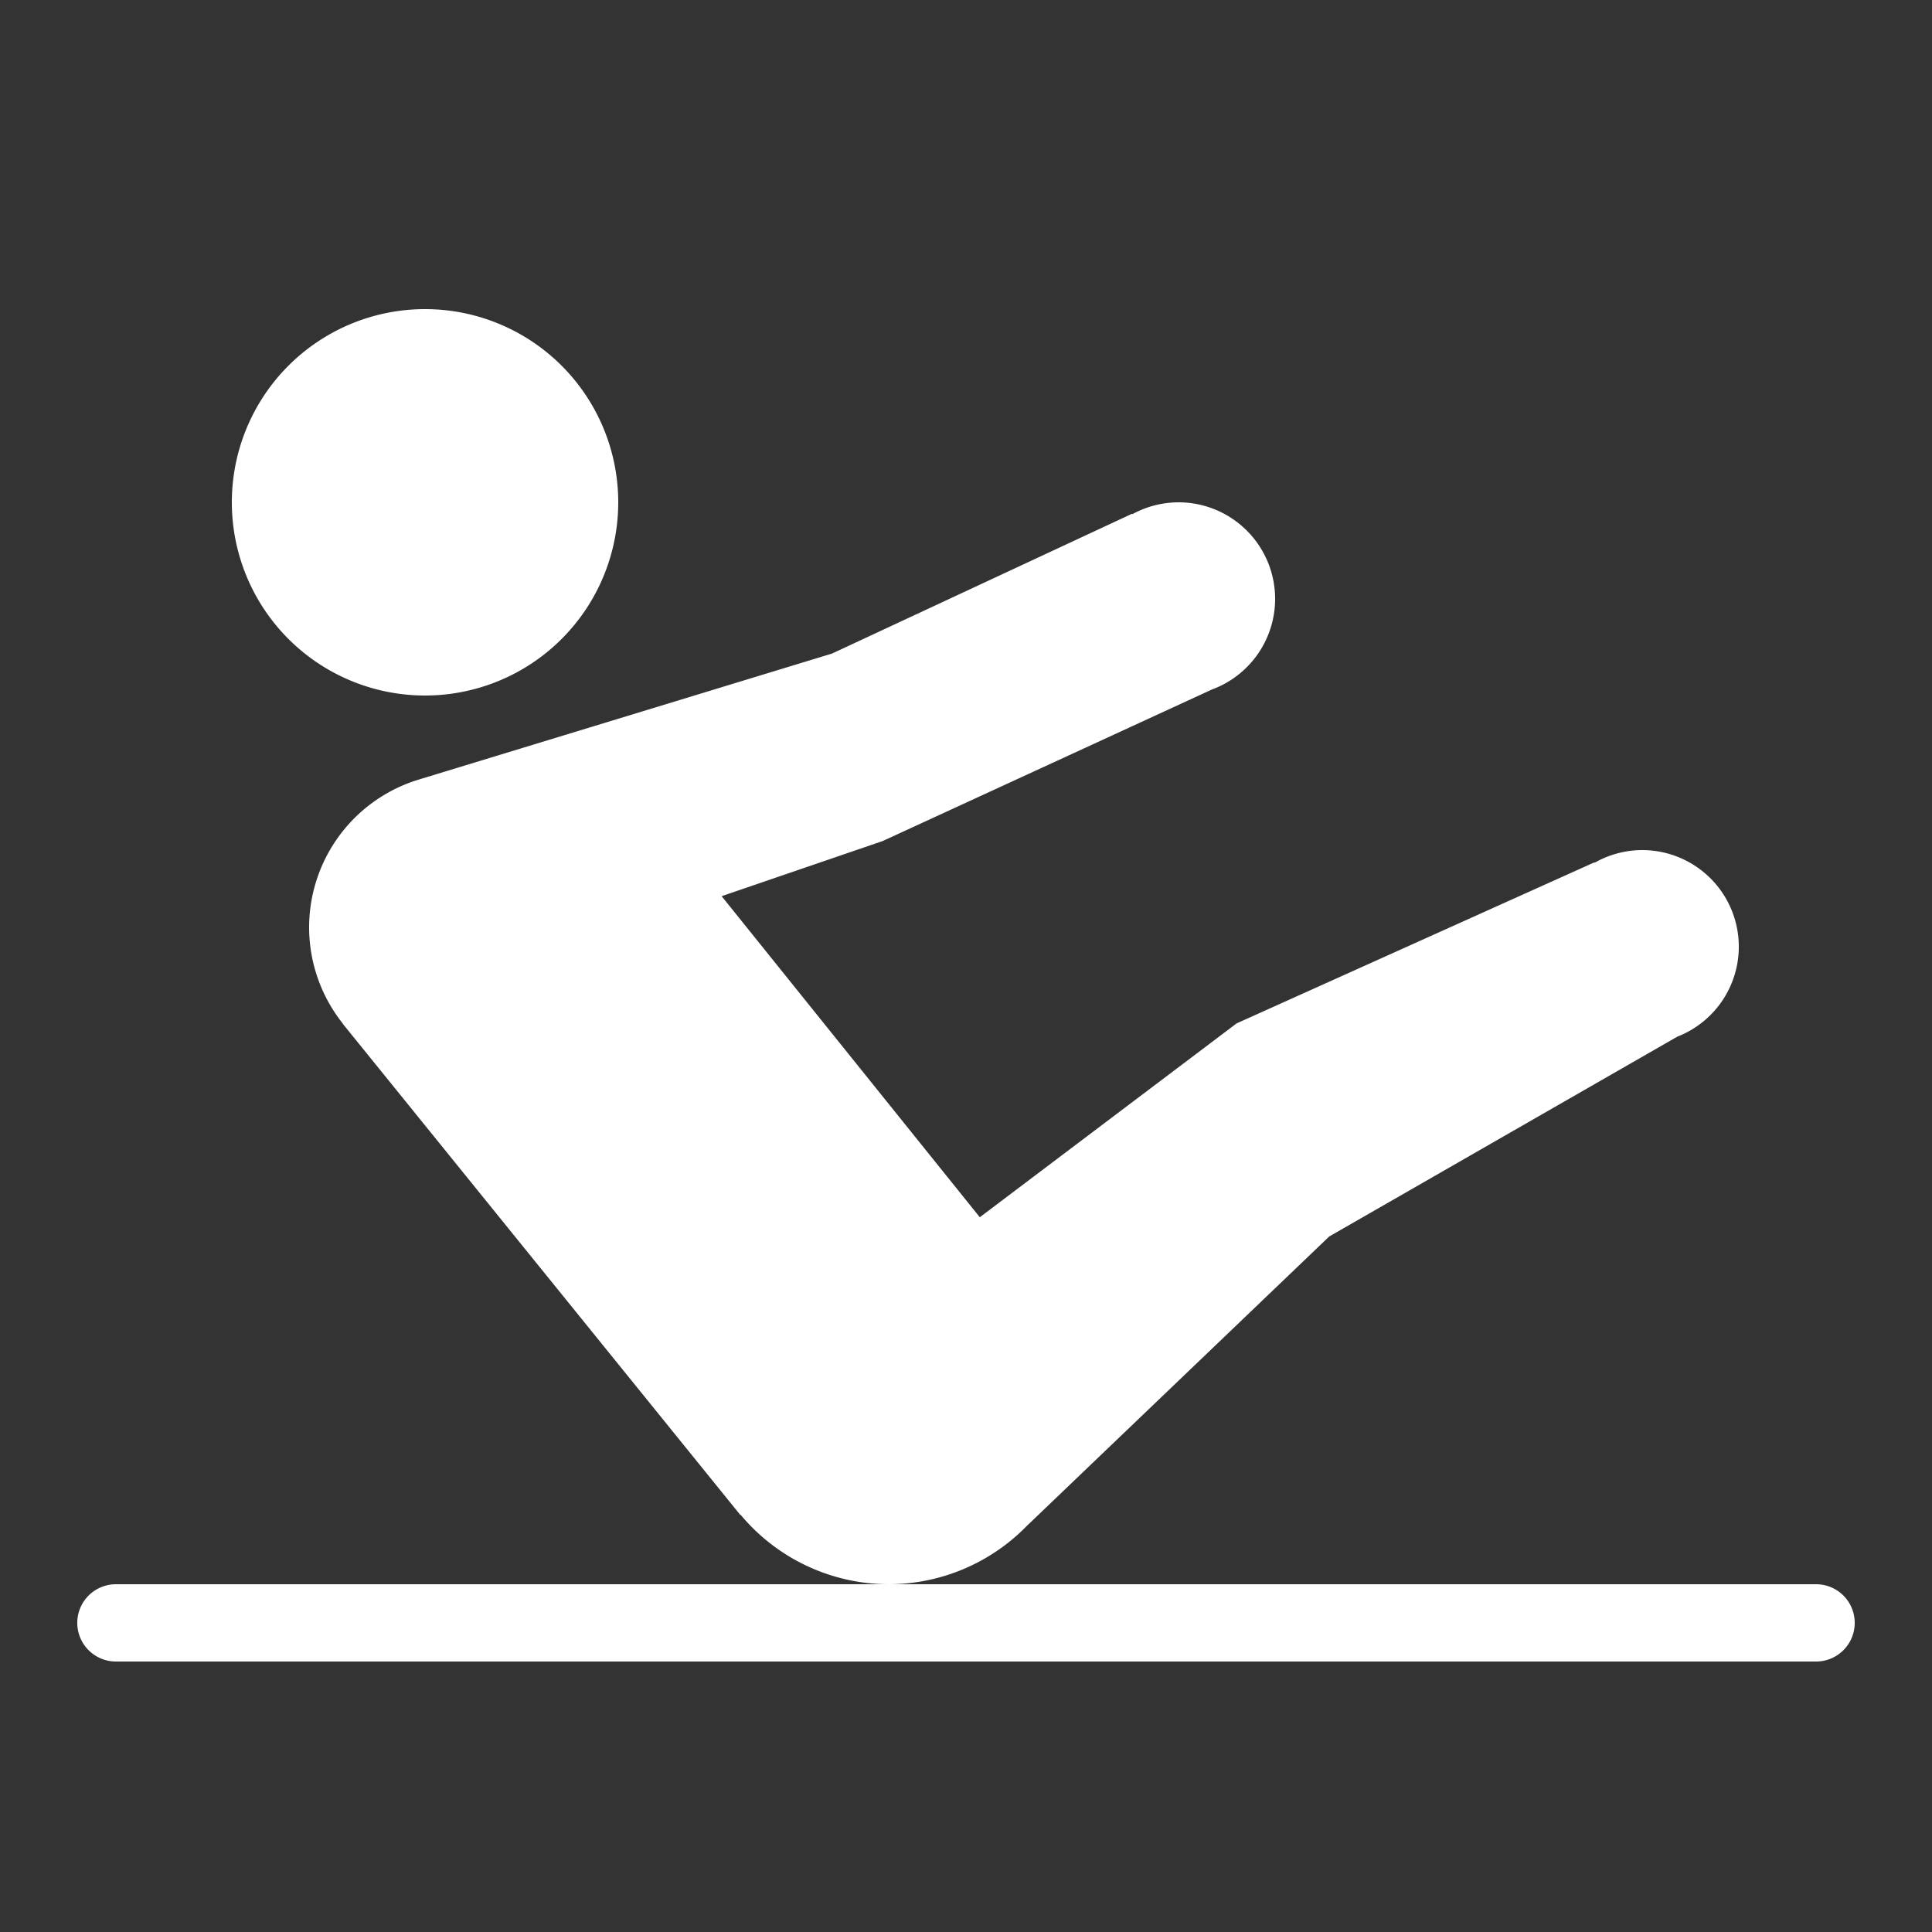 <svg xmlns="http://www.w3.org/2000/svg" viewBox="0 0 50 50" width="100" height="100" style="fill: rgb(255, 255, 255);">
    <rect x="0" y="0" width="50" height="50" fill="#333333" stroke="none"/>
    <path style="line-height:normal;text-indent:0;text-align:start;text-decoration-line:none;text-decoration-style:solid;text-decoration-color:#000;text-transform:none;block-progression:tb;isolation:auto;mix-blend-mode:normal" d="M 11 8 A 5 5 0 0 0 6 13 A 5 5 0 0 0 11 18 A 5 5 0 0 0 16 13 A 5 5 0 0 0 11 8 z M 30.5 13 A 2.5 2.5 0 0 0 29.305 13.307 L 29.299 13.295 L 21.533 16.914 L 10.943 20.143 A 4 4 0 0 0 10.93 20.146 L 10.889 20.16 A 4 4 0 0 0 8 24 A 4 4 0 0 0 8.875 26.494 L 8.873 26.498 L 19.156 39.203 L 19.168 39.203 A 5 5 0 0 0 23 41 A 5 5 0 0 0 26.568 39.496 L 34.4 32 L 43.406 26.83 A 2.5 2.5 0 0 0 45 24.5 A 2.5 2.5 0 0 0 42.5 22 A 2.5 2.5 0 0 0 41.268 22.328 L 41.262 22.318 L 32.002 26.486 L 25.357 31.502 L 18.676 23.193 L 22.844 21.766 L 31.365 17.844 A 2.5 2.5 0 0 0 33 15.5 A 2.5 2.5 0 0 0 30.5 13 z M 23 41 L 3 41 A 1 1 0 1 0 3 43 L 47 43 A 1 1 0 1 0 47 41 L 23 41 z" color="#000" font-weight="400" font-family="sans-serif" white-space="normal" overflow="visible"/>
</svg>
